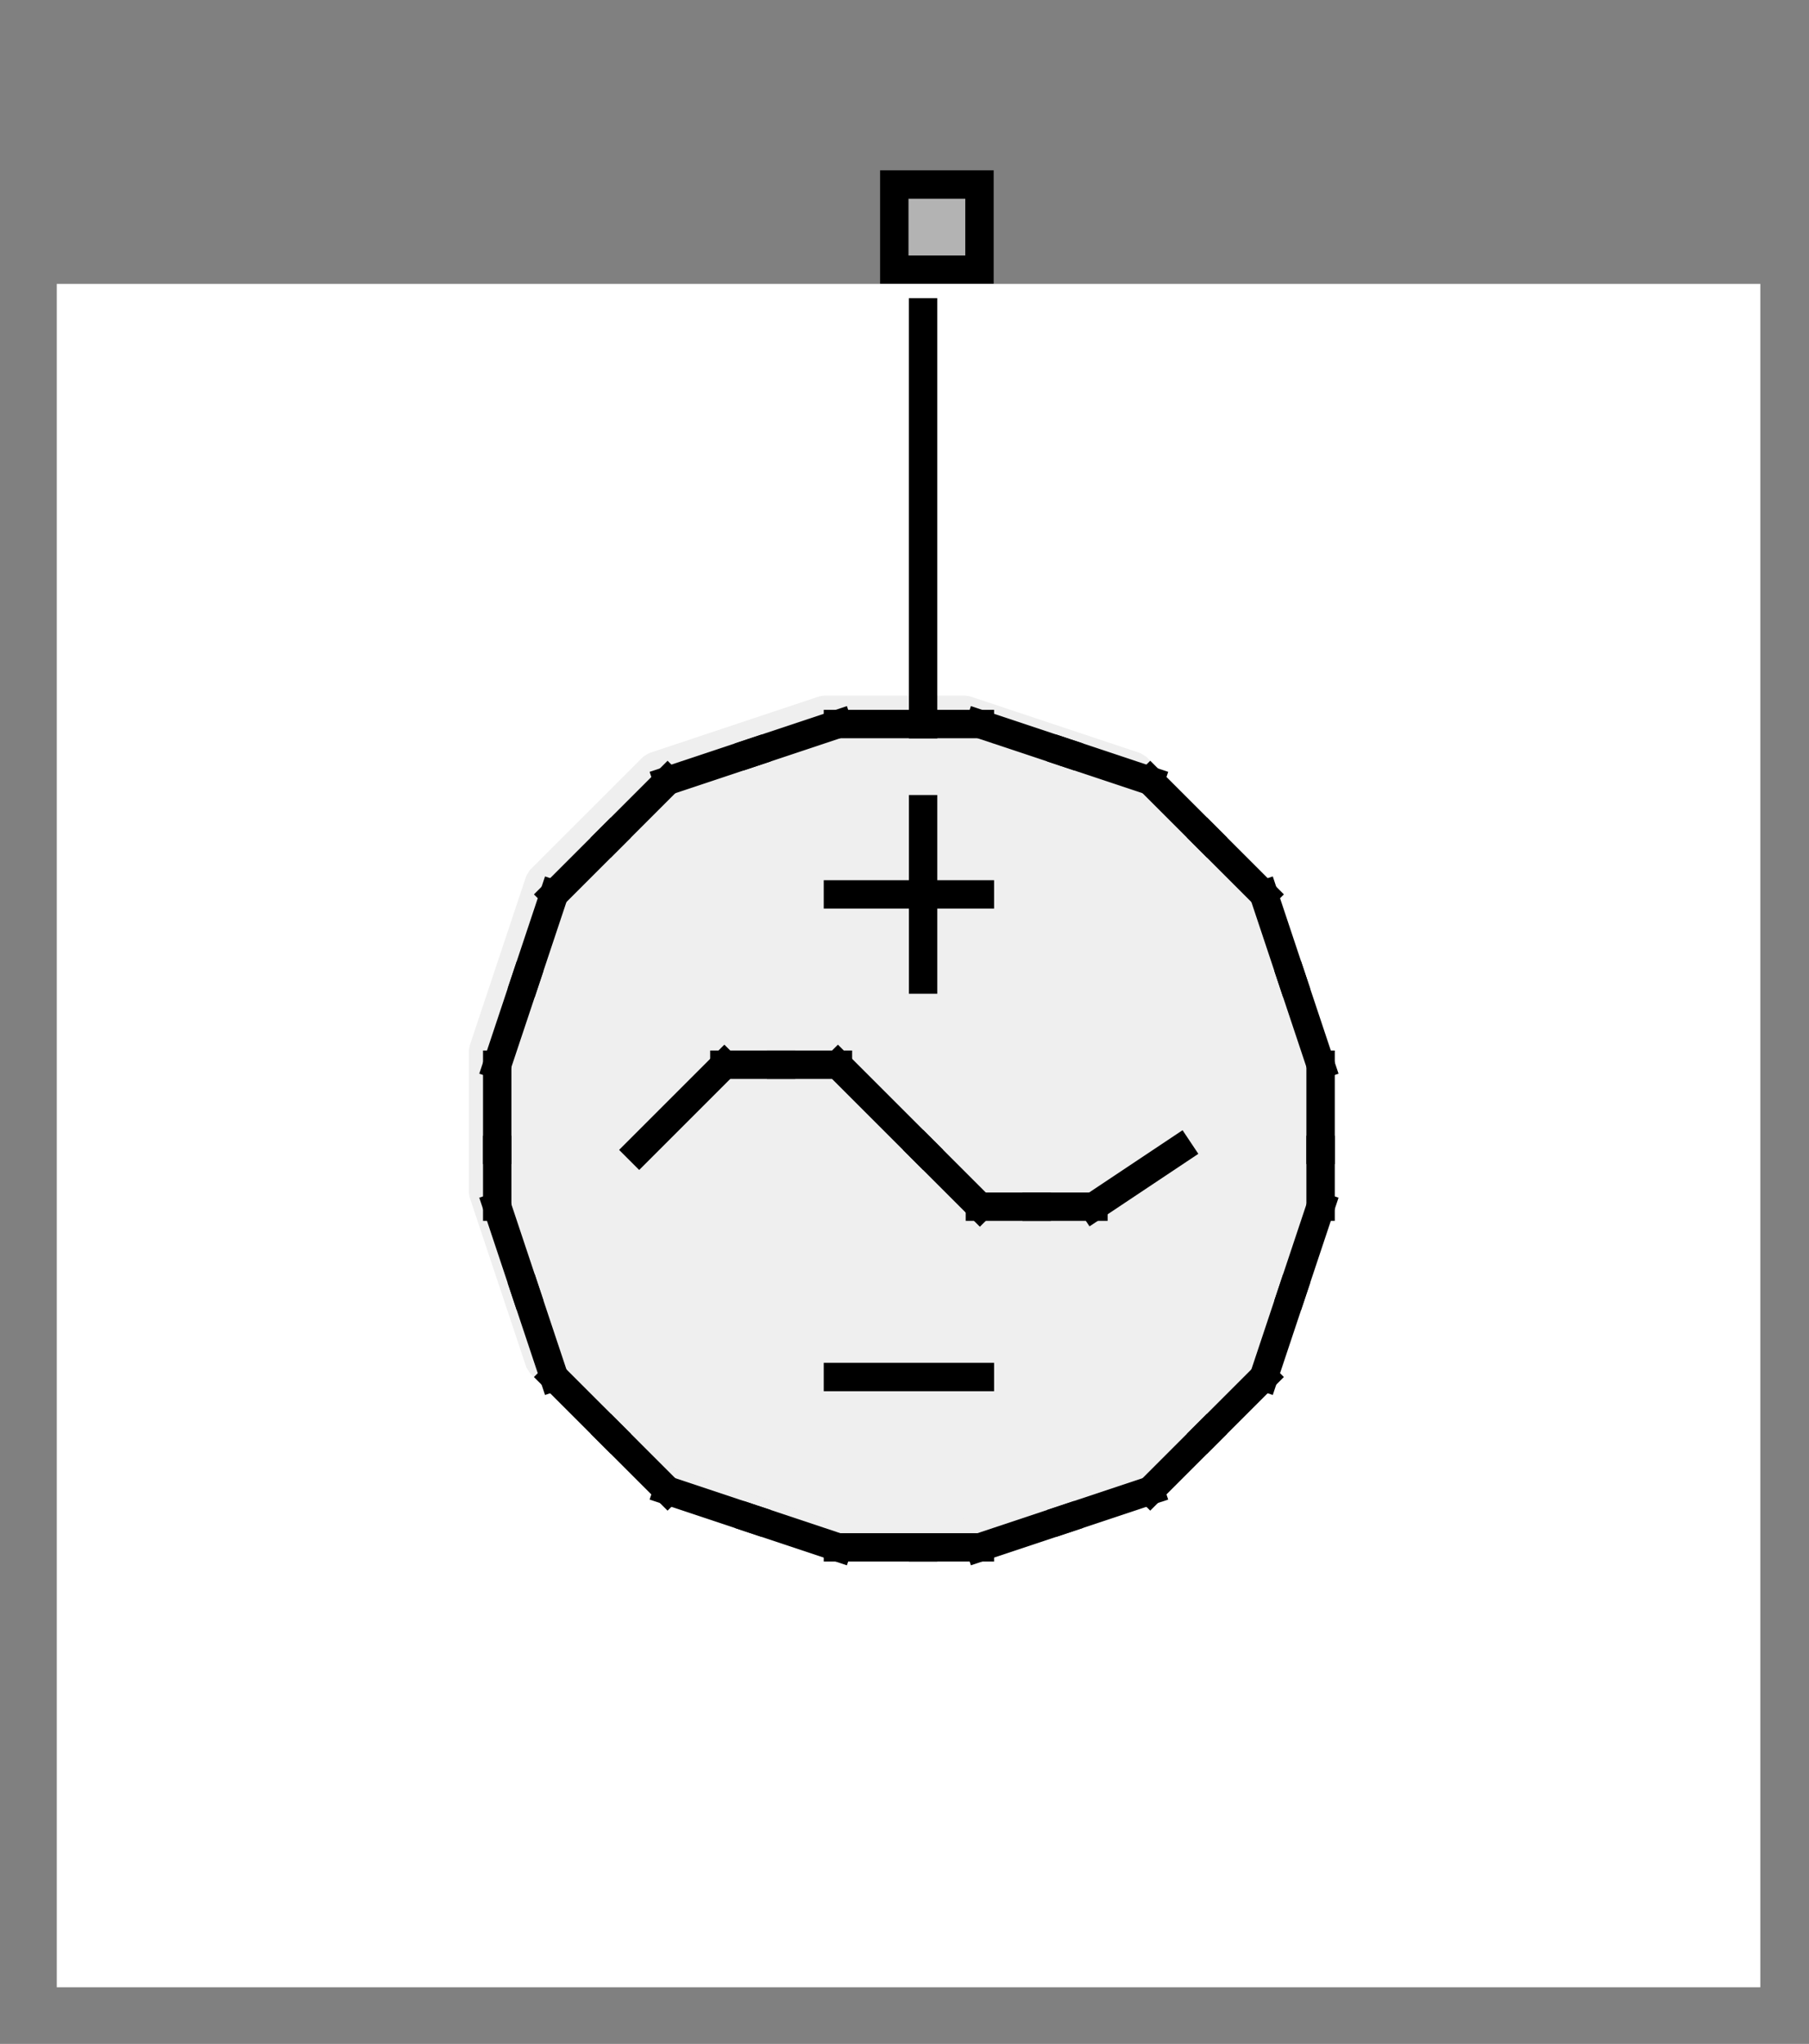 <?xml version="1.0" encoding="UTF-8"?><svg width="46.831mm" height="52.917mm" viewBox="0 0 177 200" xmlns="http://www.w3.org/2000/svg" xmlns:xlink="http://www.w3.org/1999/xlink"><rect x="0" y="0" width="177" height="200" fill="#808080" stroke="none"/><g fill="none" stroke="black" stroke-width="1" fill-rule="evenodd" stroke-linecap="square" stroke-linejoin="bevel"><g clip-path="none" fill="none" opacity="1" stroke="none" stroke-opacity="0" transform="matrix(1,0,0,1,0,0)"><path d="M0,0 L177,0 L177,200 L0,200 L0,0 z" fill-rule="evenodd" vector-effect="none"/></g><defs><clipPath id="clip6"><path d="M0,0 L10,0 L10,10 L0,10 L0,0 z"/></clipPath></defs><g clip-path="url(#clip6)" fill="#b3b3b3" fill-opacity="1" opacity="1" stroke="none" stroke-opacity="0" transform="matrix(1.70084e-16,-2.778,2.778,1.70084e-16,77.778,27.778)"><path d="M0.5,3.5 L3.5,3.5 L3.5,6.5 L0.5,6.5 L0.5,3.5 z" fill-rule="evenodd" vector-effect="none"/></g><defs><clipPath id="clip8"><path d="M0,0 L10,0 L10,10 L0,10 L0,0 z"/></clipPath></defs><g clip-path="url(#clip8)" fill="#000000" fill-opacity="1" opacity="1" stroke="none" stroke-opacity="0" transform="matrix(1.70084e-16,-2.778,2.778,1.70084e-16,77.778,27.778)"><path d="M3,4 L3,6 L1,6 L1,4 L3,4 M4,3 L0,3 L0,7 L4,7 L4,3" fill-rule="nonzero" vector-effect="none"/></g><defs><clipPath id="clip25"><path d="M-2,-10 L62,-10 L62,62 L-2,62 L-2,-10 z"/></clipPath></defs><g clip-path="url(#clip25)" fill="#ffffff" fill-opacity="1" opacity="1" stroke="none" stroke-opacity="0" transform="matrix(2.778,0,0,2.778,5.556,27.778)"><path d="M0,0 L60,0 L60,60 L0,60 L0,0 z" fill-rule="evenodd" vector-effect="none"/></g><defs><clipPath id="clip29"><path d="M160,55 L220,55 L220,115 L160,115 L160,55 z"/></clipPath></defs><g clip-path="url(#clip29)" fill="#efefef" fill-opacity="1" opacity="1" stroke="#efefef" stroke-linecap="square" stroke-linejoin="bevel" stroke-opacity="1" stroke-width="1" transform="matrix(2.778,0,0,2.778,-438.889,-125)"><path d="M190,70 L192,70 L195,71 L198,72 L200,74 L202,76 L203,79 L204,82 L204,85 L204,87 L203,90 L202,93 L200,95 L198,97 L195,98 L192,99 L190,99 L187,99 L184,98 L181,97 L179,95 L177,93 L176,90 L175,87 L175,85 L175,82 L176,79 L177,76 L179,74 L181,72 L184,71 L187,70 L190,70 z" fill-rule="evenodd" vector-effect="none"/></g><defs><clipPath id="clip30"><path d="M160,55 L220,55 L220,115 L160,115 L160,55 z"/></clipPath></defs><g clip-path="url(#clip30)" fill="#efefef" fill-opacity="1" opacity="1" stroke="#000000" stroke-linecap="square" stroke-linejoin="bevel" stroke-opacity="1" stroke-width="1" transform="matrix(2.778,0,0,2.778,-437.5,-123.611)"><polyline fill="none" points="190,70 192,70" vector-effect="none"/></g><defs><clipPath id="clip31"><path d="M160,55 L220,55 L220,115 L160,115 L160,55 z"/></clipPath></defs><g clip-path="url(#clip31)" fill="#efefef" fill-opacity="1" opacity="1" stroke="#000000" stroke-linecap="square" stroke-linejoin="bevel" stroke-opacity="1" stroke-width="1" transform="matrix(2.778,0,0,2.778,-437.5,-123.611)"><polyline fill="none" points="192,70 195,71" vector-effect="none"/></g><defs><clipPath id="clip32"><path d="M160,55 L220,55 L220,115 L160,115 L160,55 z"/></clipPath></defs><g clip-path="url(#clip32)" fill="#efefef" fill-opacity="1" opacity="1" stroke="#000000" stroke-linecap="square" stroke-linejoin="bevel" stroke-opacity="1" stroke-width="1" transform="matrix(2.778,0,0,2.778,-437.5,-123.611)"><polyline fill="none" points="195,71 198,72" vector-effect="none"/></g><defs><clipPath id="clip33"><path d="M160,55 L220,55 L220,115 L160,115 L160,55 z"/></clipPath></defs><g clip-path="url(#clip33)" fill="#efefef" fill-opacity="1" opacity="1" stroke="#000000" stroke-linecap="square" stroke-linejoin="bevel" stroke-opacity="1" stroke-width="1" transform="matrix(2.778,0,0,2.778,-437.5,-123.611)"><polyline fill="none" points="198,72 200,74" vector-effect="none"/></g><defs><clipPath id="clip34"><path d="M160,55 L220,55 L220,115 L160,115 L160,55 z"/></clipPath></defs><g clip-path="url(#clip34)" fill="#efefef" fill-opacity="1" opacity="1" stroke="#000000" stroke-linecap="square" stroke-linejoin="bevel" stroke-opacity="1" stroke-width="1" transform="matrix(2.778,0,0,2.778,-437.5,-123.611)"><polyline fill="none" points="200,74 202,76" vector-effect="none"/></g><defs><clipPath id="clip35"><path d="M160,55 L220,55 L220,115 L160,115 L160,55 z"/></clipPath></defs><g clip-path="url(#clip35)" fill="#efefef" fill-opacity="1" opacity="1" stroke="#000000" stroke-linecap="square" stroke-linejoin="bevel" stroke-opacity="1" stroke-width="1" transform="matrix(2.778,0,0,2.778,-437.5,-123.611)"><polyline fill="none" points="202,76 203,79" vector-effect="none"/></g><defs><clipPath id="clip36"><path d="M160,55 L220,55 L220,115 L160,115 L160,55 z"/></clipPath></defs><g clip-path="url(#clip36)" fill="#efefef" fill-opacity="1" opacity="1" stroke="#000000" stroke-linecap="square" stroke-linejoin="bevel" stroke-opacity="1" stroke-width="1" transform="matrix(2.778,0,0,2.778,-437.5,-123.611)"><polyline fill="none" points="203,79 204,82" vector-effect="none"/></g><defs><clipPath id="clip37"><path d="M160,55 L220,55 L220,115 L160,115 L160,55 z"/></clipPath></defs><g clip-path="url(#clip37)" fill="#efefef" fill-opacity="1" opacity="1" stroke="#000000" stroke-linecap="square" stroke-linejoin="bevel" stroke-opacity="1" stroke-width="1" transform="matrix(2.778,0,0,2.778,-437.5,-123.611)"><polyline fill="none" points="204,82 204,85" vector-effect="none"/></g><defs><clipPath id="clip38"><path d="M160,55 L220,55 L220,115 L160,115 L160,55 z"/></clipPath></defs><g clip-path="url(#clip38)" fill="#efefef" fill-opacity="1" opacity="1" stroke="#000000" stroke-linecap="square" stroke-linejoin="bevel" stroke-opacity="1" stroke-width="1" transform="matrix(2.778,0,0,2.778,-437.5,-123.611)"><polyline fill="none" points="204,85 204,87" vector-effect="none"/></g><defs><clipPath id="clip39"><path d="M160,55 L220,55 L220,115 L160,115 L160,55 z"/></clipPath></defs><g clip-path="url(#clip39)" fill="#efefef" fill-opacity="1" opacity="1" stroke="#000000" stroke-linecap="square" stroke-linejoin="bevel" stroke-opacity="1" stroke-width="1" transform="matrix(2.778,0,0,2.778,-437.5,-123.611)"><polyline fill="none" points="204,87 203,90" vector-effect="none"/></g><defs><clipPath id="clip40"><path d="M160,55 L220,55 L220,115 L160,115 L160,55 z"/></clipPath></defs><g clip-path="url(#clip40)" fill="#efefef" fill-opacity="1" opacity="1" stroke="#000000" stroke-linecap="square" stroke-linejoin="bevel" stroke-opacity="1" stroke-width="1" transform="matrix(2.778,0,0,2.778,-437.5,-123.611)"><polyline fill="none" points="203,90 202,93" vector-effect="none"/></g><defs><clipPath id="clip41"><path d="M160,55 L220,55 L220,115 L160,115 L160,55 z"/></clipPath></defs><g clip-path="url(#clip41)" fill="#efefef" fill-opacity="1" opacity="1" stroke="#000000" stroke-linecap="square" stroke-linejoin="bevel" stroke-opacity="1" stroke-width="1" transform="matrix(2.778,0,0,2.778,-437.5,-123.611)"><polyline fill="none" points="202,93 200,95" vector-effect="none"/></g><defs><clipPath id="clip42"><path d="M160,55 L220,55 L220,115 L160,115 L160,55 z"/></clipPath></defs><g clip-path="url(#clip42)" fill="#efefef" fill-opacity="1" opacity="1" stroke="#000000" stroke-linecap="square" stroke-linejoin="bevel" stroke-opacity="1" stroke-width="1" transform="matrix(2.778,0,0,2.778,-437.5,-123.611)"><polyline fill="none" points="200,95 198,97" vector-effect="none"/></g><defs><clipPath id="clip43"><path d="M160,55 L220,55 L220,115 L160,115 L160,55 z"/></clipPath></defs><g clip-path="url(#clip43)" fill="#efefef" fill-opacity="1" opacity="1" stroke="#000000" stroke-linecap="square" stroke-linejoin="bevel" stroke-opacity="1" stroke-width="1" transform="matrix(2.778,0,0,2.778,-437.5,-123.611)"><polyline fill="none" points="198,97 195,98" vector-effect="none"/></g><defs><clipPath id="clip44"><path d="M160,55 L220,55 L220,115 L160,115 L160,55 z"/></clipPath></defs><g clip-path="url(#clip44)" fill="#efefef" fill-opacity="1" opacity="1" stroke="#000000" stroke-linecap="square" stroke-linejoin="bevel" stroke-opacity="1" stroke-width="1" transform="matrix(2.778,0,0,2.778,-437.5,-123.611)"><polyline fill="none" points="195,98 192,99" vector-effect="none"/></g><defs><clipPath id="clip45"><path d="M160,55 L220,55 L220,115 L160,115 L160,55 z"/></clipPath></defs><g clip-path="url(#clip45)" fill="#efefef" fill-opacity="1" opacity="1" stroke="#000000" stroke-linecap="square" stroke-linejoin="bevel" stroke-opacity="1" stroke-width="1" transform="matrix(2.778,0,0,2.778,-437.5,-123.611)"><polyline fill="none" points="192,99 190,99" vector-effect="none"/></g><defs><clipPath id="clip46"><path d="M160,55 L220,55 L220,115 L160,115 L160,55 z"/></clipPath></defs><g clip-path="url(#clip46)" fill="#efefef" fill-opacity="1" opacity="1" stroke="#000000" stroke-linecap="square" stroke-linejoin="bevel" stroke-opacity="1" stroke-width="1" transform="matrix(2.778,0,0,2.778,-437.5,-123.611)"><polyline fill="none" points="190,99 187,99" vector-effect="none"/></g><defs><clipPath id="clip47"><path d="M160,55 L220,55 L220,115 L160,115 L160,55 z"/></clipPath></defs><g clip-path="url(#clip47)" fill="#efefef" fill-opacity="1" opacity="1" stroke="#000000" stroke-linecap="square" stroke-linejoin="bevel" stroke-opacity="1" stroke-width="1" transform="matrix(2.778,0,0,2.778,-437.5,-123.611)"><polyline fill="none" points="187,99 184,98" vector-effect="none"/></g><defs><clipPath id="clip48"><path d="M160,55 L220,55 L220,115 L160,115 L160,55 z"/></clipPath></defs><g clip-path="url(#clip48)" fill="#efefef" fill-opacity="1" opacity="1" stroke="#000000" stroke-linecap="square" stroke-linejoin="bevel" stroke-opacity="1" stroke-width="1" transform="matrix(2.778,0,0,2.778,-437.5,-123.611)"><polyline fill="none" points="184,98 181,97" vector-effect="none"/></g><defs><clipPath id="clip49"><path d="M160,55 L220,55 L220,115 L160,115 L160,55 z"/></clipPath></defs><g clip-path="url(#clip49)" fill="#efefef" fill-opacity="1" opacity="1" stroke="#000000" stroke-linecap="square" stroke-linejoin="bevel" stroke-opacity="1" stroke-width="1" transform="matrix(2.778,0,0,2.778,-437.5,-123.611)"><polyline fill="none" points="181,97 179,95" vector-effect="none"/></g><defs><clipPath id="clip50"><path d="M160,55 L220,55 L220,115 L160,115 L160,55 z"/></clipPath></defs><g clip-path="url(#clip50)" fill="#efefef" fill-opacity="1" opacity="1" stroke="#000000" stroke-linecap="square" stroke-linejoin="bevel" stroke-opacity="1" stroke-width="1" transform="matrix(2.778,0,0,2.778,-437.5,-123.611)"><polyline fill="none" points="179,95 177,93" vector-effect="none"/></g><defs><clipPath id="clip51"><path d="M160,55 L220,55 L220,115 L160,115 L160,55 z"/></clipPath></defs><g clip-path="url(#clip51)" fill="#efefef" fill-opacity="1" opacity="1" stroke="#000000" stroke-linecap="square" stroke-linejoin="bevel" stroke-opacity="1" stroke-width="1" transform="matrix(2.778,0,0,2.778,-437.5,-123.611)"><polyline fill="none" points="177,93 176,90" vector-effect="none"/></g><defs><clipPath id="clip52"><path d="M160,55 L220,55 L220,115 L160,115 L160,55 z"/></clipPath></defs><g clip-path="url(#clip52)" fill="#efefef" fill-opacity="1" opacity="1" stroke="#000000" stroke-linecap="square" stroke-linejoin="bevel" stroke-opacity="1" stroke-width="1" transform="matrix(2.778,0,0,2.778,-437.5,-123.611)"><polyline fill="none" points="176,90 175,87" vector-effect="none"/></g><defs><clipPath id="clip53"><path d="M160,55 L220,55 L220,115 L160,115 L160,55 z"/></clipPath></defs><g clip-path="url(#clip53)" fill="#efefef" fill-opacity="1" opacity="1" stroke="#000000" stroke-linecap="square" stroke-linejoin="bevel" stroke-opacity="1" stroke-width="1" transform="matrix(2.778,0,0,2.778,-437.5,-123.611)"><polyline fill="none" points="175,87 175,85" vector-effect="none"/></g><defs><clipPath id="clip54"><path d="M160,55 L220,55 L220,115 L160,115 L160,55 z"/></clipPath></defs><g clip-path="url(#clip54)" fill="#efefef" fill-opacity="1" opacity="1" stroke="#000000" stroke-linecap="square" stroke-linejoin="bevel" stroke-opacity="1" stroke-width="1" transform="matrix(2.778,0,0,2.778,-437.5,-123.611)"><polyline fill="none" points="175,85 175,82" vector-effect="none"/></g><defs><clipPath id="clip55"><path d="M160,55 L220,55 L220,115 L160,115 L160,55 z"/></clipPath></defs><g clip-path="url(#clip55)" fill="#efefef" fill-opacity="1" opacity="1" stroke="#000000" stroke-linecap="square" stroke-linejoin="bevel" stroke-opacity="1" stroke-width="1" transform="matrix(2.778,0,0,2.778,-437.5,-123.611)"><polyline fill="none" points="175,82 176,79" vector-effect="none"/></g><defs><clipPath id="clip56"><path d="M160,55 L220,55 L220,115 L160,115 L160,55 z"/></clipPath></defs><g clip-path="url(#clip56)" fill="#efefef" fill-opacity="1" opacity="1" stroke="#000000" stroke-linecap="square" stroke-linejoin="bevel" stroke-opacity="1" stroke-width="1" transform="matrix(2.778,0,0,2.778,-437.5,-123.611)"><polyline fill="none" points="176,79 177,76" vector-effect="none"/></g><defs><clipPath id="clip57"><path d="M160,55 L220,55 L220,115 L160,115 L160,55 z"/></clipPath></defs><g clip-path="url(#clip57)" fill="#efefef" fill-opacity="1" opacity="1" stroke="#000000" stroke-linecap="square" stroke-linejoin="bevel" stroke-opacity="1" stroke-width="1" transform="matrix(2.778,0,0,2.778,-437.5,-123.611)"><polyline fill="none" points="177,76 179,74" vector-effect="none"/></g><defs><clipPath id="clip58"><path d="M160,55 L220,55 L220,115 L160,115 L160,55 z"/></clipPath></defs><g clip-path="url(#clip58)" fill="#efefef" fill-opacity="1" opacity="1" stroke="#000000" stroke-linecap="square" stroke-linejoin="bevel" stroke-opacity="1" stroke-width="1" transform="matrix(2.778,0,0,2.778,-437.5,-123.611)"><polyline fill="none" points="179,74 181,72" vector-effect="none"/></g><defs><clipPath id="clip59"><path d="M160,55 L220,55 L220,115 L160,115 L160,55 z"/></clipPath></defs><g clip-path="url(#clip59)" fill="#efefef" fill-opacity="1" opacity="1" stroke="#000000" stroke-linecap="square" stroke-linejoin="bevel" stroke-opacity="1" stroke-width="1" transform="matrix(2.778,0,0,2.778,-437.5,-123.611)"><polyline fill="none" points="181,72 184,71" vector-effect="none"/></g><defs><clipPath id="clip60"><path d="M160,55 L220,55 L220,115 L160,115 L160,55 z"/></clipPath></defs><g clip-path="url(#clip60)" fill="#efefef" fill-opacity="1" opacity="1" stroke="#000000" stroke-linecap="square" stroke-linejoin="bevel" stroke-opacity="1" stroke-width="1" transform="matrix(2.778,0,0,2.778,-437.5,-123.611)"><polyline fill="none" points="184,71 187,70" vector-effect="none"/></g><defs><clipPath id="clip61"><path d="M160,55 L220,55 L220,115 L160,115 L160,55 z"/></clipPath></defs><g clip-path="url(#clip61)" fill="#efefef" fill-opacity="1" opacity="1" stroke="#000000" stroke-linecap="square" stroke-linejoin="bevel" stroke-opacity="1" stroke-width="1" transform="matrix(2.778,0,0,2.778,-437.5,-123.611)"><polyline fill="none" points="187,70 190,70" vector-effect="none"/></g><defs><clipPath id="clip62"><path d="M160,55 L220,55 L220,115 L160,115 L160,55 z"/></clipPath></defs><g clip-path="url(#clip62)" fill="#efefef" fill-opacity="1" opacity="1" stroke="#000000" stroke-linecap="square" stroke-linejoin="bevel" stroke-opacity="1" stroke-width="1" transform="matrix(2.778,0,0,2.778,-437.5,-123.611)"><polyline fill="none" points="190,70 190,55" vector-effect="none"/></g><defs><clipPath id="clip63"><path d="M160,55 L220,55 L220,115 L160,115 L160,55 z"/></clipPath></defs><g clip-path="url(#clip63)" fill="#efefef" fill-opacity="1" opacity="1" stroke="#000000" stroke-linecap="square" stroke-linejoin="bevel" stroke-opacity="1" stroke-width="1" transform="matrix(2.778,0,0,2.778,-437.5,-123.611)"><polyline fill="none" points="192,76 187,76" vector-effect="none"/></g><defs><clipPath id="clip64"><path d="M160,55 L220,55 L220,115 L160,115 L160,55 z"/></clipPath></defs><g clip-path="url(#clip64)" fill="#efefef" fill-opacity="1" opacity="1" stroke="#000000" stroke-linecap="square" stroke-linejoin="bevel" stroke-opacity="1" stroke-width="1" transform="matrix(2.778,0,0,2.778,-437.5,-123.611)"><polyline fill="none" points="190,73 190,79" vector-effect="none"/></g><defs><clipPath id="clip65"><path d="M160,55 L220,55 L220,115 L160,115 L160,55 z"/></clipPath></defs><g clip-path="url(#clip65)" fill="#efefef" fill-opacity="1" opacity="1" stroke="#000000" stroke-linecap="square" stroke-linejoin="bevel" stroke-opacity="1" stroke-width="1" transform="matrix(2.778,0,0,2.778,-437.5,-123.611)"><polyline fill="none" points="192,93 187,93" vector-effect="none"/></g><defs><clipPath id="clip66"><path d="M160,55 L220,55 L220,115 L160,115 L160,55 z"/></clipPath></defs><g clip-path="url(#clip66)" fill="#efefef" fill-opacity="1" opacity="1" stroke="#000000" stroke-linecap="square" stroke-linejoin="bevel" stroke-opacity="1" stroke-width="1" transform="matrix(2.778,0,0,2.778,-437.5,-123.611)"><polyline fill="none" points="180,85 183,82" vector-effect="none"/></g><defs><clipPath id="clip67"><path d="M160,55 L220,55 L220,115 L160,115 L160,55 z"/></clipPath></defs><g clip-path="url(#clip67)" fill="#efefef" fill-opacity="1" opacity="1" stroke="#000000" stroke-linecap="square" stroke-linejoin="bevel" stroke-opacity="1" stroke-width="1" transform="matrix(2.778,0,0,2.778,-437.5,-123.611)"><polyline fill="none" points="183,82 185,82" vector-effect="none"/></g><defs><clipPath id="clip68"><path d="M160,55 L220,55 L220,115 L160,115 L160,55 z"/></clipPath></defs><g clip-path="url(#clip68)" fill="#efefef" fill-opacity="1" opacity="1" stroke="#000000" stroke-linecap="square" stroke-linejoin="bevel" stroke-opacity="1" stroke-width="1" transform="matrix(2.778,0,0,2.778,-437.5,-123.611)"><polyline fill="none" points="185,82 187,82" vector-effect="none"/></g><defs><clipPath id="clip69"><path d="M160,55 L220,55 L220,115 L160,115 L160,55 z"/></clipPath></defs><g clip-path="url(#clip69)" fill="#efefef" fill-opacity="1" opacity="1" stroke="#000000" stroke-linecap="square" stroke-linejoin="bevel" stroke-opacity="1" stroke-width="1" transform="matrix(2.778,0,0,2.778,-437.5,-123.611)"><polyline fill="none" points="187,82 190,85" vector-effect="none"/></g><defs><clipPath id="clip70"><path d="M160,55 L220,55 L220,115 L160,115 L160,55 z"/></clipPath></defs><g clip-path="url(#clip70)" fill="#efefef" fill-opacity="1" opacity="1" stroke="#000000" stroke-linecap="square" stroke-linejoin="bevel" stroke-opacity="1" stroke-width="1" transform="matrix(2.778,0,0,2.778,-437.5,-123.611)"><polyline fill="none" points="190,85 192,87" vector-effect="none"/></g><defs><clipPath id="clip71"><path d="M160,55 L220,55 L220,115 L160,115 L160,55 z"/></clipPath></defs><g clip-path="url(#clip71)" fill="#efefef" fill-opacity="1" opacity="1" stroke="#000000" stroke-linecap="square" stroke-linejoin="bevel" stroke-opacity="1" stroke-width="1" transform="matrix(2.778,0,0,2.778,-437.5,-123.611)"><polyline fill="none" points="192,87 194,87" vector-effect="none"/></g><defs><clipPath id="clip72"><path d="M160,55 L220,55 L220,115 L160,115 L160,55 z"/></clipPath></defs><g clip-path="url(#clip72)" fill="#efefef" fill-opacity="1" opacity="1" stroke="#000000" stroke-linecap="square" stroke-linejoin="bevel" stroke-opacity="1" stroke-width="1" transform="matrix(2.778,0,0,2.778,-437.5,-123.611)"><polyline fill="none" points="194,87 196,87" vector-effect="none"/></g><defs><clipPath id="clip73"><path d="M160,55 L220,55 L220,115 L160,115 L160,55 z"/></clipPath></defs><g clip-path="url(#clip73)" fill="#efefef" fill-opacity="1" opacity="1" stroke="#000000" stroke-linecap="square" stroke-linejoin="bevel" stroke-opacity="1" stroke-width="1" transform="matrix(2.778,0,0,2.778,-437.5,-123.611)"><polyline fill="none" points="196,87 199,85" vector-effect="none"/></g><defs><clipPath id="clip78"><path d="M-2,-10 L62,-10 L62,62 L-2,62 L-2,-10 z"/></clipPath></defs><g clip-path="url(#clip78)" fill="none" opacity="1" stroke="none" stroke-opacity="0" transform="matrix(2.778,0,0,2.778,5.556,27.778)"><path d="M0,0 L60,0 L60,60 L0,60 L0,0 z" fill-rule="evenodd" vector-effect="none"/></g></g></svg>

